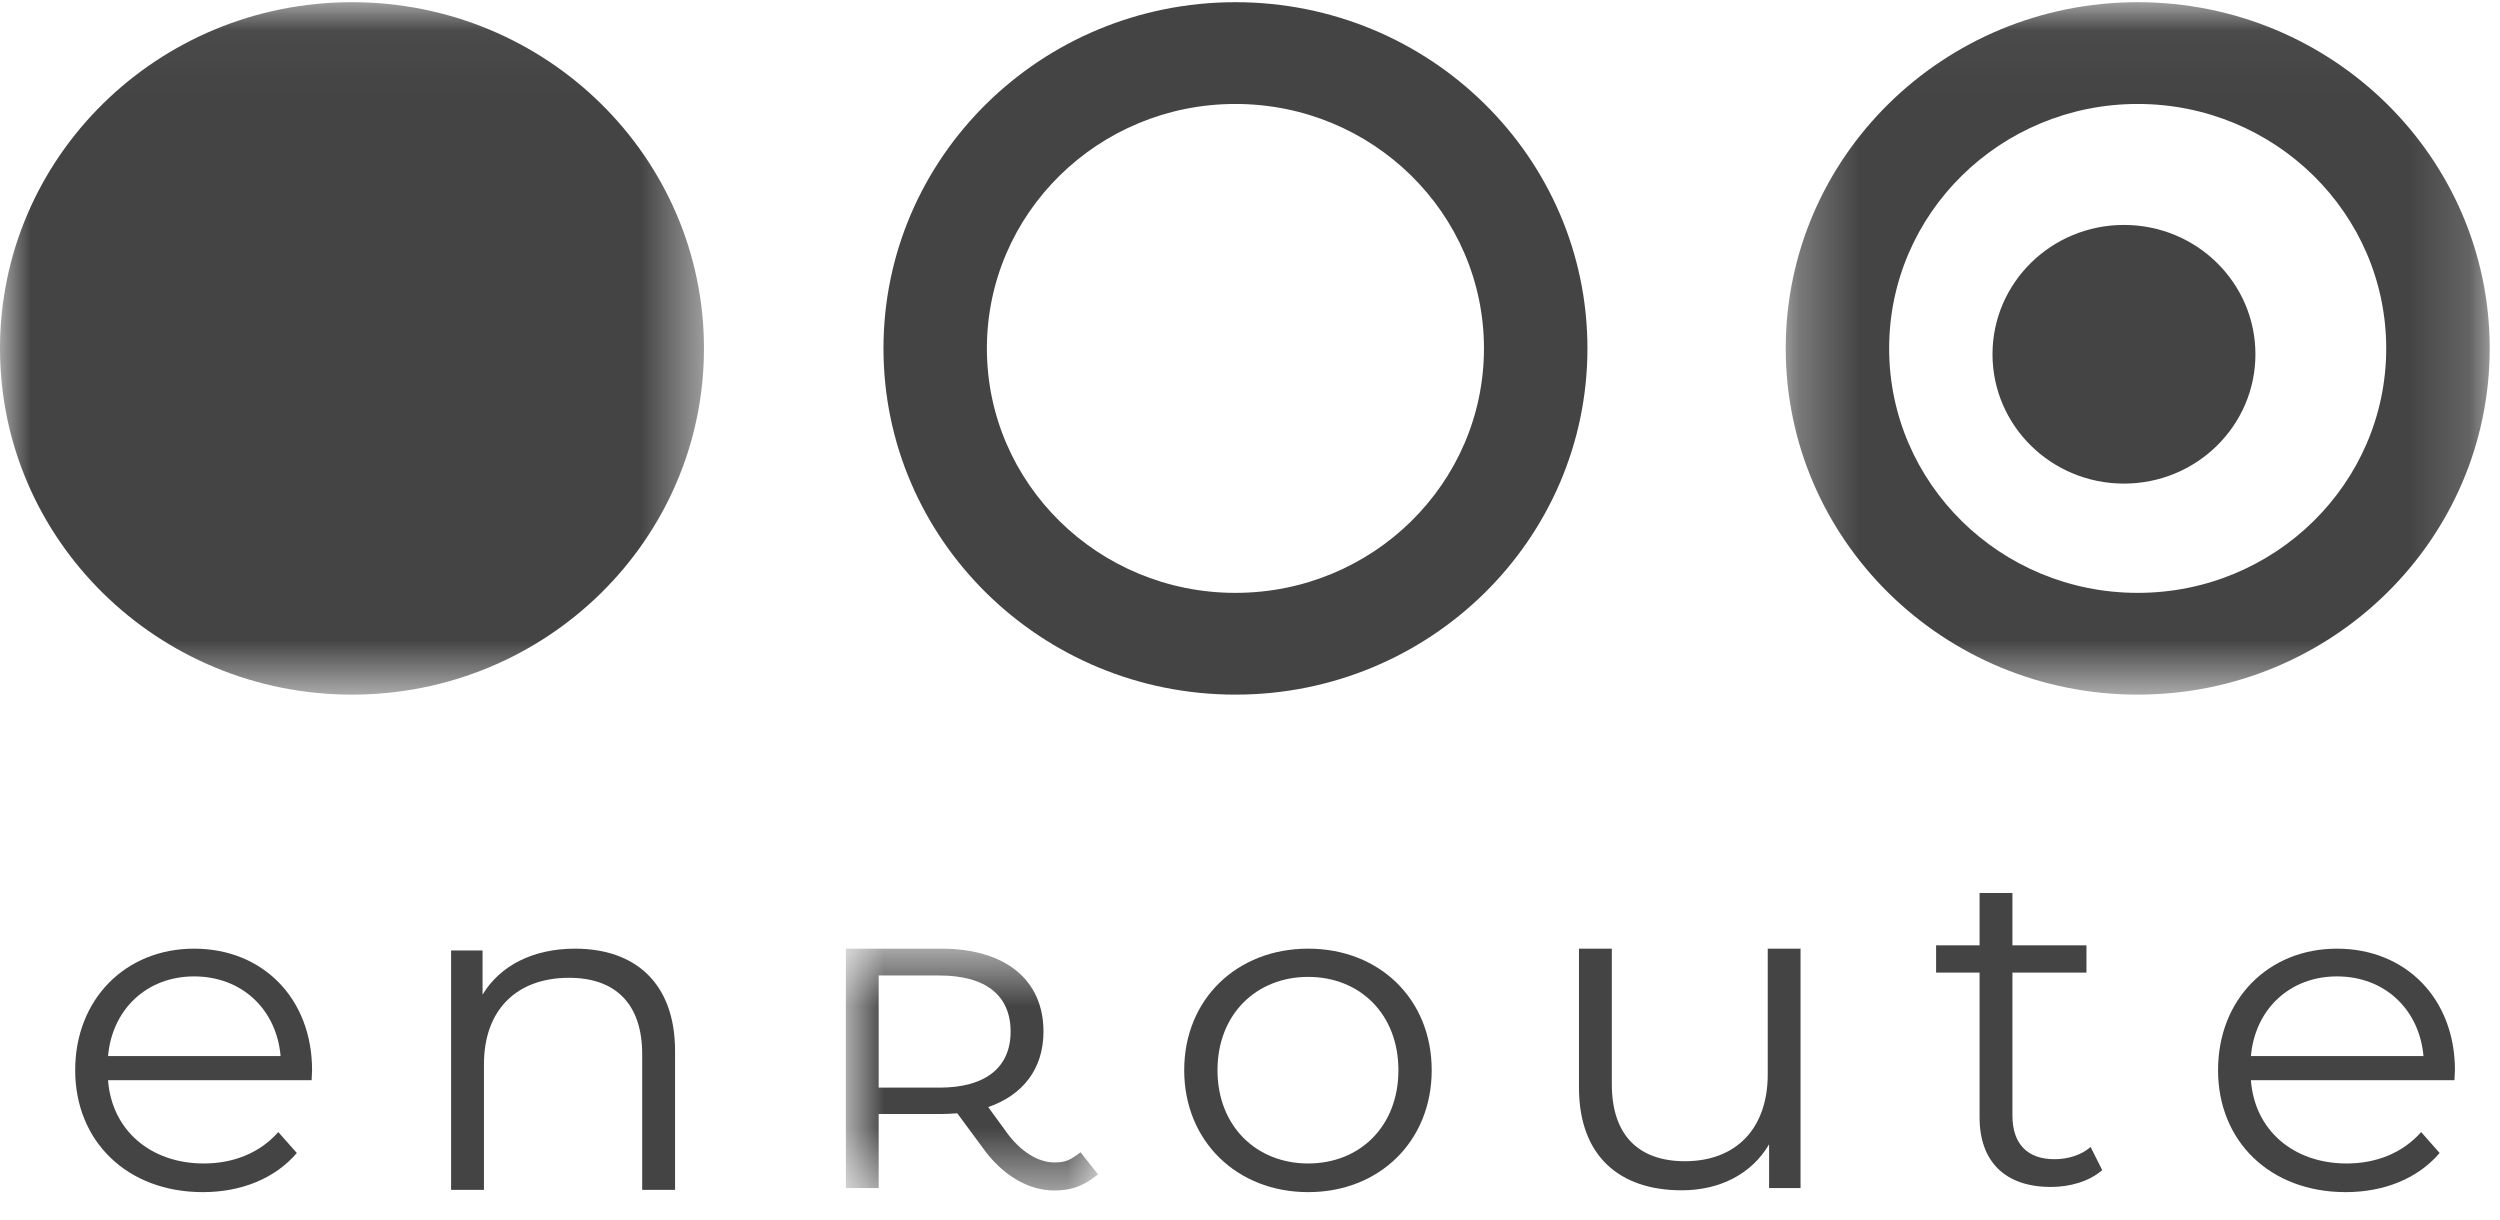 <?xml version="1.0" encoding="UTF-8"?>
<svg width="41px" height="20px" viewBox="0 0 41 20" version="1.1" xmlns="http://www.w3.org/2000/svg" xmlns:xlink="http://www.w3.org/1999/xlink">
    <!-- Generator: Sketch 52.6 (67491) - http://www.bohemiancoding.com/sketch -->
    <title>Group</title>
    <desc>Created with Sketch.</desc>
    <defs>
        <polygon id="path-1" points="-4.61852778e-14 0.036 11.545 0.036 11.545 11.392 -4.61852778e-14 11.392"></polygon>
        <polygon id="path-3" points="29.286 0.036 40.831 0.036 40.831 11.392 29.286 11.392"></polygon>
        <polygon id="path-5" points="13.872 15.558 18.008 15.558 18.008 19.524 13.872 19.524"></polygon>
    </defs>
    <g id="Page-1" stroke="none" stroke-width="1" fill="none" fill-rule="evenodd">
        <g id="Artboard" transform="translate(-1571, -852)">
            <g id="Group" transform="translate(1571, 852)">
                <g id="logo-enroute-copy" transform="translate(0, 0.036)">
                    <g id="Group-15" transform="translate(0, 0.043)"></g>
                    <g id="Group-20" transform="translate(29.117, 0.043)"></g>
                    <g id="Group-25" transform="translate(13.835, 15.43)"></g>
                </g>
                <path d="M5.111,17.715 L1.772,17.715 C1.833,18.536 2.47,19.081 3.343,19.081 C3.828,19.081 4.261,18.909 4.564,18.566 L4.868,18.909 C4.511,19.327 3.957,19.551 3.327,19.551 C2.083,19.551 1.233,18.715 1.233,17.551 C1.233,16.386 2.06,15.558 3.183,15.558 C4.306,15.558 5.118,16.371 5.118,17.551 C5.118,17.595 5.111,17.655 5.111,17.715 M1.772,17.319 L4.602,17.319 C4.534,16.551 3.965,16.013 3.183,16.013 C2.409,16.013 1.84,16.551 1.772,17.319" id="Fill-1" fill="#444444"></path>
                <path d="M11.071,17.237 L11.071,19.514 L10.532,19.514 L10.532,17.29 C10.532,16.461 10.092,16.036 9.333,16.036 C8.476,16.036 7.937,16.558 7.937,17.454 L7.937,19.514 L7.398,19.514 L7.398,15.588 L7.914,15.588 L7.914,16.312 C8.203,15.834 8.742,15.558 9.432,15.558 C10.403,15.558 11.071,16.11 11.071,17.237" id="Fill-3" fill="#444444"></path>
                <path d="M19.421,17.551 C19.421,16.386 20.286,15.558 21.454,15.558 C22.623,15.558 23.48,16.386 23.48,17.551 C23.48,18.715 22.623,19.551 21.454,19.551 C20.286,19.551 19.421,18.715 19.421,17.551 M22.934,17.551 C22.934,16.633 22.304,16.021 21.454,16.021 C20.605,16.021 19.967,16.633 19.967,17.551 C19.967,18.469 20.605,19.081 21.454,19.081 C22.304,19.081 22.934,18.469 22.934,17.551" id="Fill-5" fill="#444444"></path>
                <path d="M29.529,15.558 L29.529,19.484 L29.013,19.484 L29.013,18.767 C28.733,19.245 28.217,19.521 27.579,19.521 C26.562,19.521 25.895,18.961 25.895,17.834 L25.895,15.558 L26.434,15.558 L26.434,17.782 C26.434,18.618 26.874,19.044 27.632,19.044 C28.467,19.044 28.991,18.514 28.991,17.618 L28.991,15.558 L29.529,15.558 Z" id="Fill-7" fill="#444444"></path>
                <path d="M34.476,19.19 C34.263,19.377 33.945,19.466 33.634,19.466 C32.882,19.466 32.465,19.048 32.465,18.325 L32.465,15.951 L31.752,15.951 L31.752,15.503 L32.465,15.503 L32.465,14.645 L33.004,14.645 L33.004,15.503 L34.218,15.503 L34.218,15.951 L33.004,15.951 L33.004,18.295 C33.004,18.757 33.246,19.011 33.694,19.011 C33.914,19.011 34.134,18.944 34.286,18.81 L34.476,19.19 Z" id="Fill-9" fill="#444444"></path>
                <path d="M40.253,17.715 L36.915,17.715 C36.975,18.536 37.613,19.081 38.485,19.081 C38.971,19.081 39.403,18.909 39.707,18.566 L40.01,18.909 C39.654,19.327 39.1,19.551 38.47,19.551 C37.226,19.551 36.376,18.715 36.376,17.551 C36.376,16.386 37.203,15.558 38.326,15.558 C39.449,15.558 40.261,16.371 40.261,17.551 C40.261,17.595 40.253,17.655 40.253,17.715 M36.915,17.319 L39.745,17.319 C39.676,16.551 39.108,16.013 38.326,16.013 C37.552,16.013 36.983,16.551 36.915,17.319" id="Fill-11" fill="#444444"></path>
                <mask id="mask-2" fill="white">
                    <use xlink:href="#path-1"></use>
                </mask>
                <g id="Clip-14"></g>
                <path d="M11.545,5.714 C11.545,2.578 8.96,0.036 5.772,0.036 C2.584,0.036 -1.24344979e-13,2.578 -1.24344979e-13,5.714 C-1.24344979e-13,8.85 2.584,11.392 5.772,11.392 C8.96,11.392 11.545,8.85 11.545,5.714" id="Fill-13" fill="#444444" mask="url(#mask-2)"></path>
                <mask id="mask-4" fill="white">
                    <use xlink:href="#path-3"></use>
                </mask>
                <g id="Clip-19"></g>
                <path d="M35.058,9.723 C32.807,9.723 30.982,7.928 30.982,5.714 C30.982,3.5 32.807,1.705 35.058,1.705 C37.309,1.705 39.134,3.5 39.134,5.714 C39.134,7.928 37.309,9.723 35.058,9.723 M35.058,0.036 C31.87,0.036 29.286,2.578 29.286,5.714 C29.286,8.85 31.87,11.392 35.058,11.392 C38.246,11.392 40.831,8.85 40.831,5.714 C40.831,2.578 38.246,0.036 35.058,0.036" id="Fill-18" fill="#444444" mask="url(#mask-4)"></path>
                <path d="M36.989,5.81 C36.989,6.981 36.024,7.931 34.833,7.931 C33.642,7.931 32.677,6.981 32.677,5.81 C32.677,4.638 33.642,3.689 34.833,3.689 C36.024,3.689 36.989,4.638 36.989,5.81" id="Fill-21" fill="#444444" mask="url(#mask-4)"></path>
                <mask id="mask-6" fill="white">
                    <use xlink:href="#path-5"></use>
                </mask>
                <g id="Clip-24"></g>
                <path d="M15.408,17.837 L14.41,17.837 L14.41,15.998 L15.408,15.998 C16.166,15.998 16.574,16.325 16.574,16.918 C16.574,17.504 16.166,17.837 15.408,17.837 Z M17.721,18.897 C17.559,19.02 17.485,19.064 17.289,19.064 C17.021,19.064 16.728,18.878 16.505,18.566 L16.207,18.156 C16.776,17.959 17.113,17.529 17.113,16.918 C17.113,16.053 16.467,15.558 15.439,15.558 L13.872,15.558 L13.872,19.484 L14.41,19.484 L14.41,18.27 L15.439,18.27 C15.526,18.27 15.613,18.264 15.699,18.258 L16.122,18.831 C16.437,19.271 16.863,19.524 17.289,19.524 C17.635,19.524 17.812,19.41 18.008,19.26 L17.721,18.897 Z" id="Fill-23" fill="#444444" mask="url(#mask-6)"></path>
                <path d="M20.261,9.723 C18.01,9.723 16.185,7.928 16.185,5.714 C16.185,3.5 18.01,1.705 20.261,1.705 C22.512,1.705 24.337,3.5 24.337,5.714 C24.337,7.928 22.512,9.723 20.261,9.723 M20.261,0.036 C17.073,0.036 14.489,2.578 14.489,5.714 C14.489,8.85 17.073,11.392 20.261,11.392 C23.449,11.392 26.034,8.85 26.034,5.714 C26.034,2.578 23.449,0.036 20.261,0.036" id="Fill-16" fill="#444444"></path>
            </g>
        </g>
    </g>
</svg>
